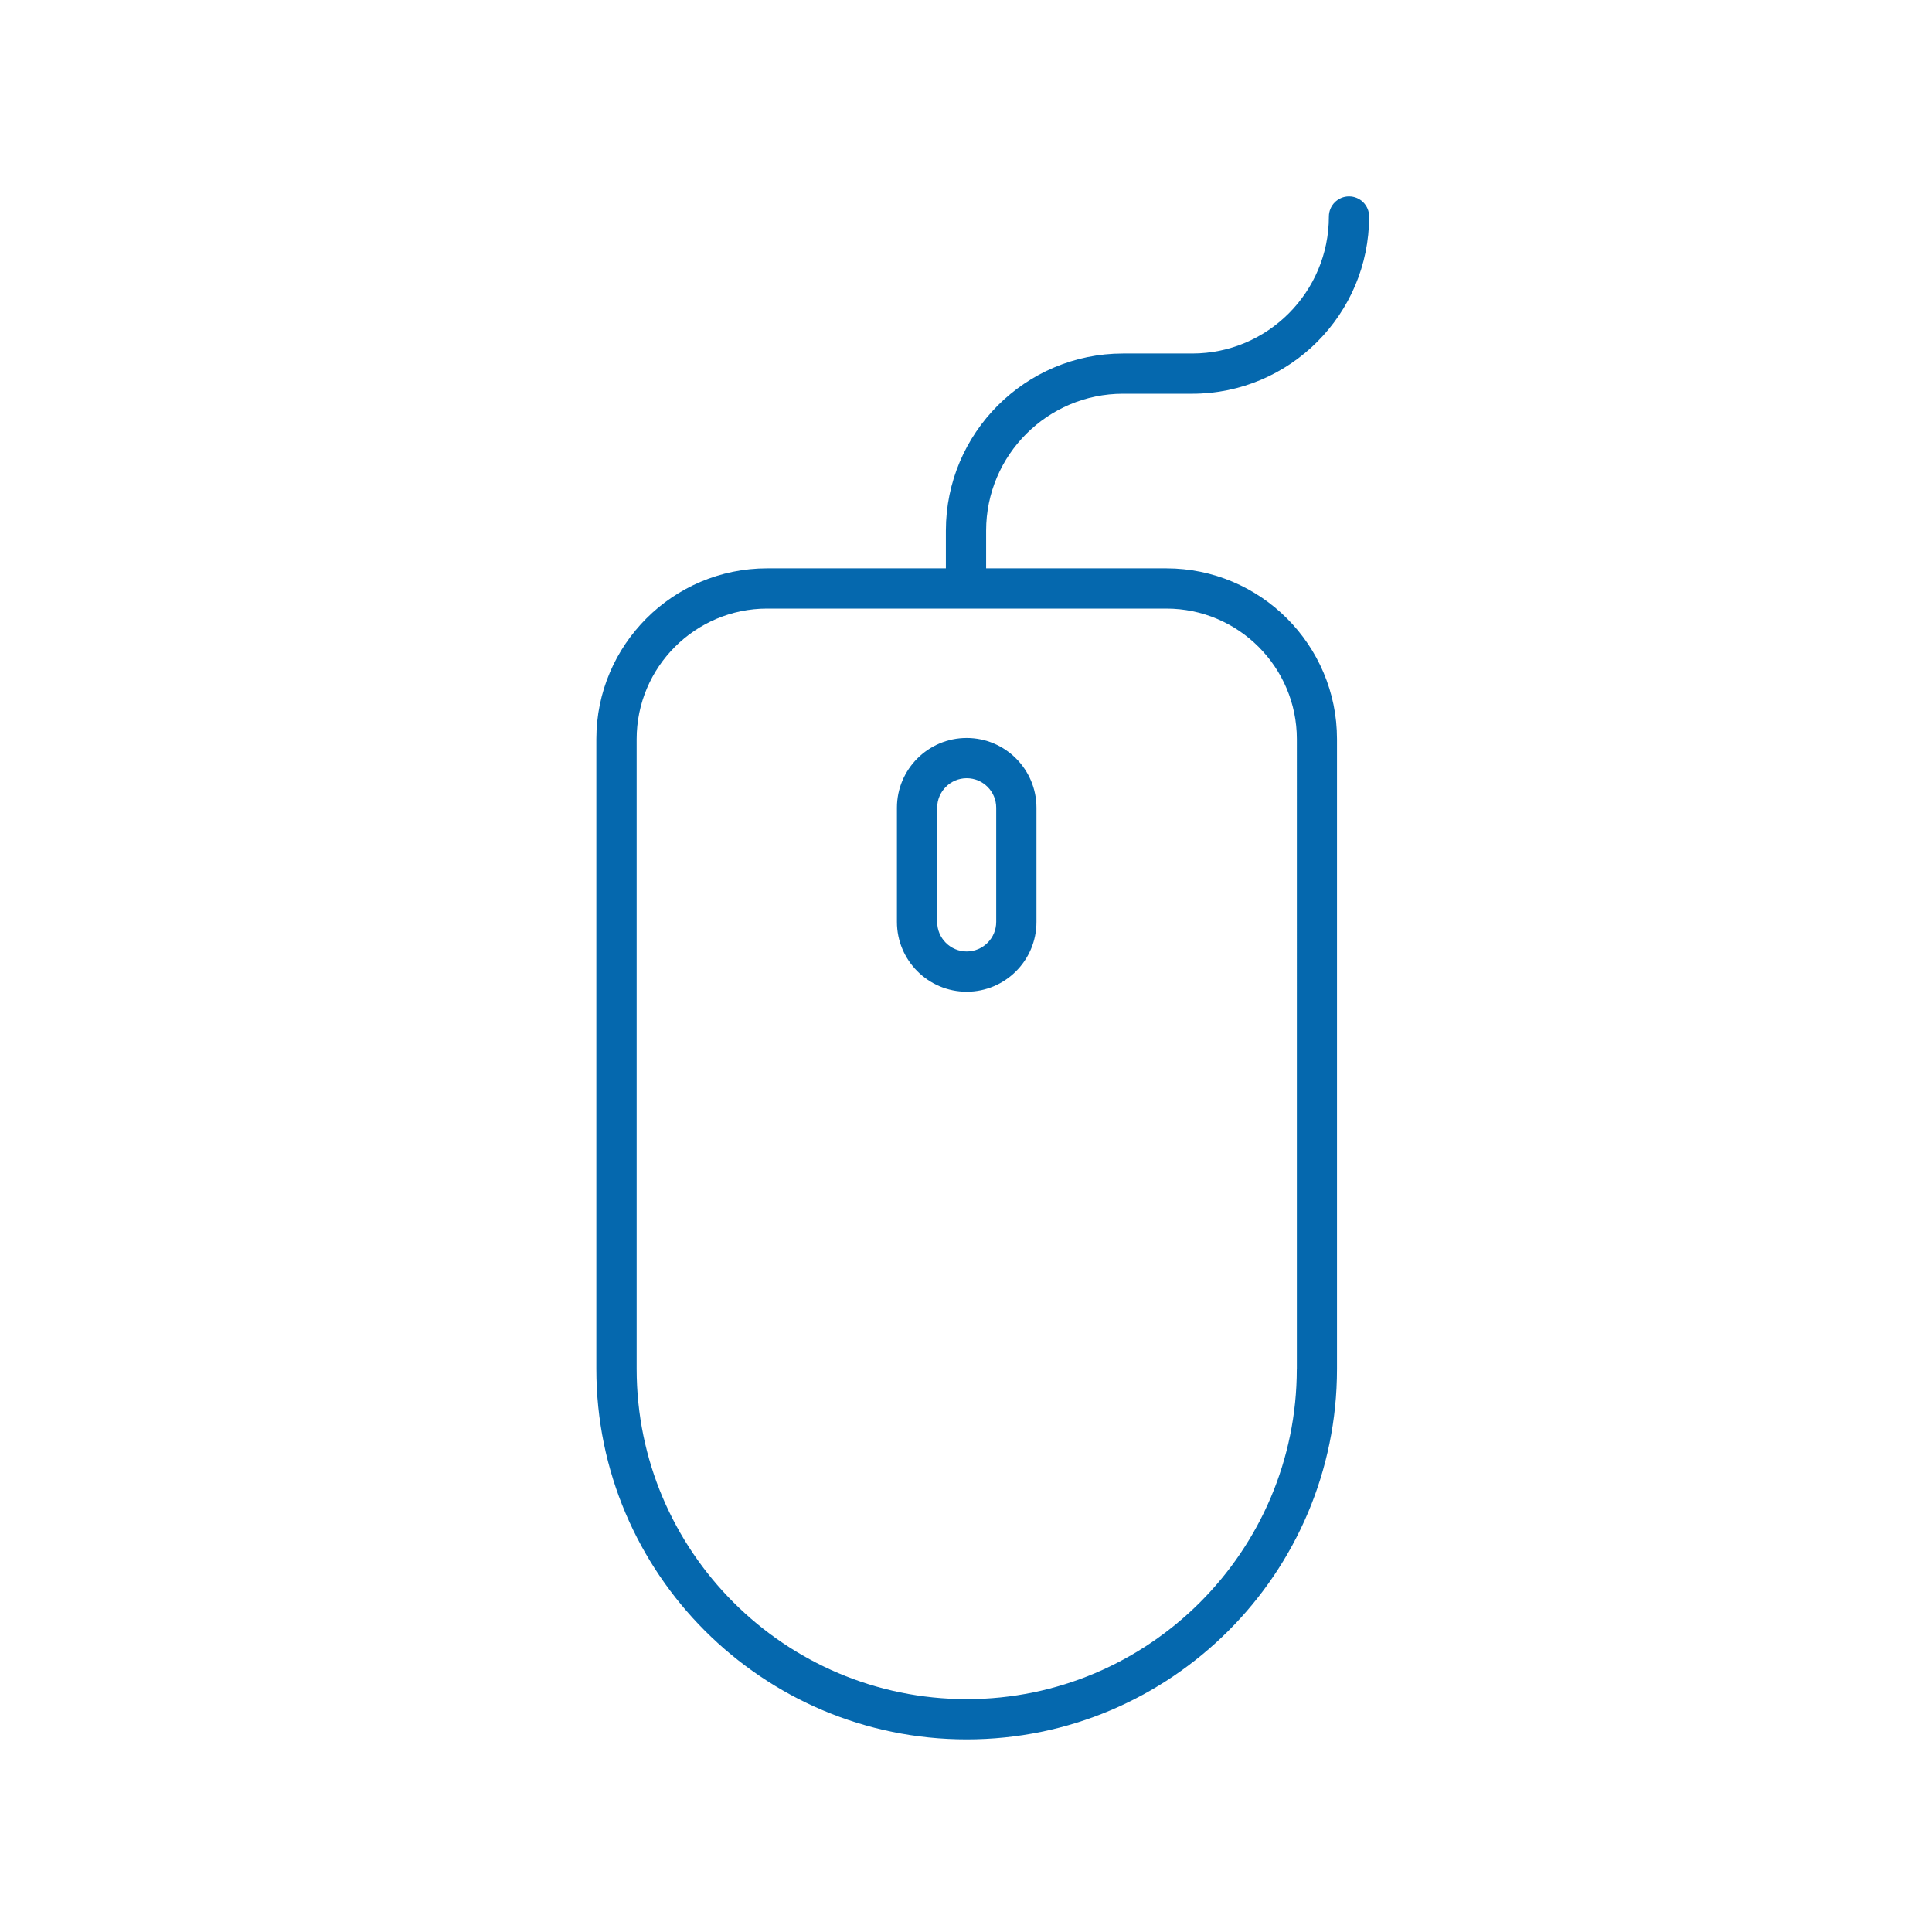 <svg xmlns="http://www.w3.org/2000/svg" viewBox="0 0 36 36">
  <path fill="#0568ae" d="M18.013 13.751c-.717 0-1.3.583-1.3 1.3v2.128c0 .717.583 1.3 1.3 1.3.717 0 1.3-.583 1.3-1.3v-2.128c0-.716-.583-1.3-1.3-1.3zm.55 3.428c0 .303-.247.55-.55.55-.303 0-.55-.247-.55-.55v-2.128c0-.303.247-.55.55-.55.304 0 .55.247.55.55v2.128zm3.169-6.589h-3.357v-.702c0-1.407 1.144-2.551 2.551-2.551h1.289c1.818 0 3.297-1.481 3.297-3.302 0-.207-.168-.375-.375-.375s-.375.168-.375.375c0 1.407-1.142 2.552-2.547 2.552h-1.289c-1.82 0-3.301 1.481-3.301 3.301v.702h-3.331c-1.754 0-3.182 1.427-3.182 3.182V25.51c0 3.805 3.096 6.901 6.901 6.901 3.805 0 6.9-3.096 6.9-6.901V13.772c.001-1.755-1.427-3.182-3.181-3.182zm2.432 14.92c0 3.392-2.759 6.151-6.15 6.151-3.391 0-6.151-2.759-6.151-6.151V13.772c0-1.341 1.091-2.432 2.432-2.432h7.438c1.341 0 2.432 1.091 2.432 2.432V25.51z"/>
</svg>
